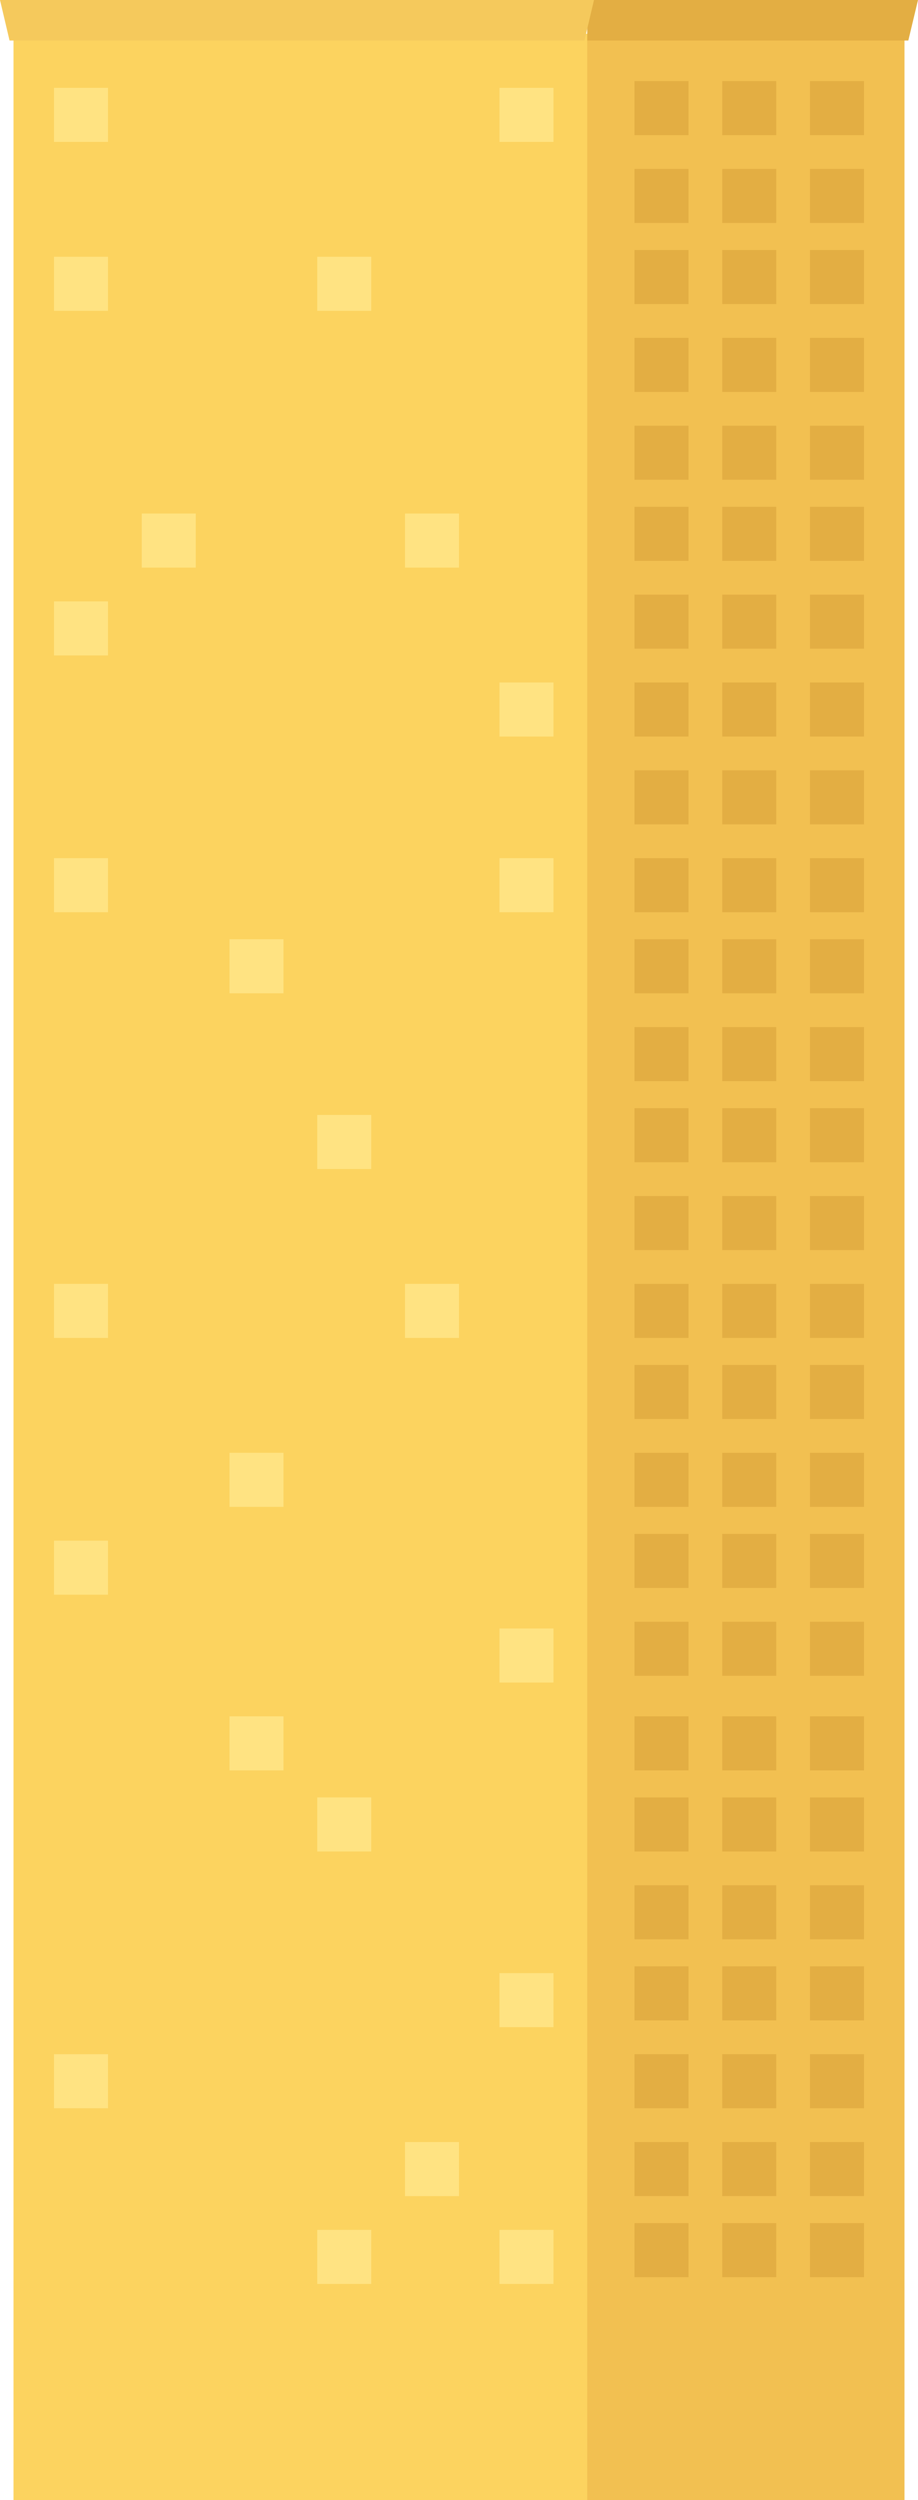 <?xml version="1.0" encoding="UTF-8"?>
<svg width="136px" height="370px" viewBox="0 0 136 370" version="1.1" xmlns="http://www.w3.org/2000/svg" xmlns:xlink="http://www.w3.org/1999/xlink">
    <!-- Generator: sketchtool 48.1 (47250) - http://www.bohemiancoding.com/sketch -->
    <title>264E17D3-8571-4DD3-A050-F371608C7A2B</title>
    <desc>Created with sketchtool.</desc>
    <defs></defs>
    <g id="Продавцам" stroke="none" stroke-width="1" fill="none" fill-rule="evenodd" transform="translate(-1404, -430)">
        <g id="main-01" transform="translate(620, 24)" fill-rule="nonzero">
            <g id="Layer_3" transform="translate(0, 36)">
                <g id="Group" transform="translate(0, 141)">
                    <g transform="translate(7, 0)" id="Дома-задний-план">
                        <g transform="translate(0, 184)">
                            <g id="back_home3" transform="translate(777, 45)">
                                <rect id="Rectangle-path" fill="#FCD35F" x="2" y="5" width="86" height="366"></rect>
                                <rect id="Rectangle-path" fill="#F2C051" x="87" y="5" width="47" height="366"></rect>
                                <g id="Group" transform="translate(94, 12)" fill="#E3AE43">
                                    <g id="Rectangle-path">
                                        <rect x="-2.07930895e-13" y="-6.14508444e-14" width="8" height="8"></rect>
                                        <rect x="13" y="-6.14508444e-14" width="8" height="8"></rect>
                                        <rect x="26" y="-6.14508444e-14" width="8" height="8"></rect>
                                    </g>
                                    <g transform="translate(0, 13)" id="Rectangle-path">
                                        <rect x="-2.07930895e-13" y="0" width="8" height="8"></rect>
                                        <rect x="13" y="0" width="8" height="8"></rect>
                                        <rect x="26" y="0" width="8" height="8"></rect>
                                    </g>
                                    <g transform="translate(0, 25)" id="Rectangle-path">
                                        <rect x="-2.07930895e-13" y="5.74540415e-14" width="8" height="8"></rect>
                                        <rect x="13" y="5.74540415e-14" width="8" height="8"></rect>
                                        <rect x="26" y="5.74540415e-14" width="8" height="8"></rect>
                                    </g>
                                    <g transform="translate(0, 38)" id="Rectangle-path">
                                        <rect x="-2.07930895e-13" y="-1.07330811e-13" width="8" height="8"></rect>
                                        <rect x="13" y="-1.07330811e-13" width="8" height="8"></rect>
                                        <rect x="26" y="-1.07330811e-13" width="8" height="8"></rect>
                                    </g>
                                    <g transform="translate(0, 51)" id="Rectangle-path">
                                        <rect x="-2.07930895e-13" y="-4.97379915e-14" width="8" height="8"></rect>
                                        <rect x="13" y="-4.97379915e-14" width="8" height="8"></rect>
                                        <rect x="26" y="-4.97379915e-14" width="8" height="8"></rect>
                                    </g>
                                    <g transform="translate(0, 63)" id="Rectangle-path">
                                        <rect x="-2.07930895e-13" y="5.05706588e-14" width="8" height="8"></rect>
                                        <rect x="13" y="5.05706588e-14" width="8" height="8"></rect>
                                        <rect x="26" y="5.05706588e-14" width="8" height="8"></rect>
                                    </g>
                                    <g transform="translate(0, 76)" id="Rectangle-path">
                                        <rect x="-2.07930895e-13" y="0" width="8" height="8"></rect>
                                        <rect x="13" y="0" width="8" height="8"></rect>
                                        <rect x="26" y="0" width="8" height="8"></rect>
                                    </g>
                                    <g transform="translate(0, 89)" id="Rectangle-path">
                                        <rect x="-2.07930895e-13" y="5.9452443e-14" width="8" height="8"></rect>
                                        <rect x="13" y="5.9452443e-14" width="8" height="8"></rect>
                                        <rect x="26" y="5.9452443e-14" width="8" height="8"></rect>
                                    </g>
                                    <g transform="translate(0, 102)" id="Rectangle-path">
                                        <rect x="-2.07930895e-13" y="1.1887713e-13" width="8" height="8"></rect>
                                        <rect x="13" y="1.1887713e-13" width="8" height="8"></rect>
                                        <rect x="26" y="1.1887713e-13" width="8" height="8"></rect>
                                    </g>
                                    <g transform="translate(0, 115)" id="Rectangle-path">
                                        <rect x="-2.07930895e-13" y="-2.84217094e-14" width="8" height="8"></rect>
                                        <rect x="13" y="-2.84217094e-14" width="8" height="8"></rect>
                                        <rect x="26" y="-2.84217094e-14" width="8" height="8"></rect>
                                    </g>
                                    <g transform="translate(0, 127)" id="Rectangle-path">
                                        <rect x="-2.07930895e-13" y="-5.93969318e-15" width="8" height="8"></rect>
                                        <rect x="13" y="-5.93969318e-15" width="8" height="8"></rect>
                                        <rect x="26" y="-5.93969318e-15" width="8" height="8"></rect>
                                    </g>
                                    <g transform="translate(0, 140)" id="Rectangle-path">
                                        <rect x="-2.07930895e-13" y="-5.37070388e-14" width="8" height="8"></rect>
                                        <rect x="13" y="-5.37070388e-14" width="8" height="8"></rect>
                                        <rect x="26" y="-5.37070388e-14" width="8" height="8"></rect>
                                    </g>
                                    <g transform="translate(0, 152)" id="Rectangle-path">
                                        <rect x="-2.07930895e-13" y="6.605827e-15" width="8" height="8"></rect>
                                        <rect x="13" y="6.605827e-15" width="8" height="8"></rect>
                                        <rect x="26" y="6.605827e-15" width="8" height="8"></rect>
                                    </g>
                                    <g transform="translate(0, 165)" id="Rectangle-path">
                                        <rect x="-2.07930895e-13" y="-8.10462808e-15" width="8" height="8"></rect>
                                        <rect x="13" y="-8.10462808e-15" width="8" height="8"></rect>
                                        <rect x="26" y="-8.10462808e-15" width="8" height="8"></rect>
                                    </g>
                                    <g transform="translate(0, 178)" id="Rectangle-path">
                                        <rect x="-2.07930895e-13" y="-8.52651283e-14" width="8" height="8"></rect>
                                        <rect x="13" y="-8.52651283e-14" width="8" height="8"></rect>
                                        <rect x="26" y="-8.52651283e-14" width="8" height="8"></rect>
                                    </g>
                                    <g transform="translate(0, 190)" id="Rectangle-path">
                                        <rect x="-2.07930895e-13" y="-1.27675648e-15" width="8" height="8"></rect>
                                        <rect x="13" y="-1.27675648e-15" width="8" height="8"></rect>
                                        <rect x="26" y="-1.27675648e-15" width="8" height="8"></rect>
                                    </g>
                                    <g transform="translate(0, 203)" id="Rectangle-path">
                                        <rect x="-2.07930895e-13" y="-5.4609095e-14" width="8" height="8"></rect>
                                        <rect x="13" y="-5.4609095e-14" width="8" height="8"></rect>
                                        <rect x="26" y="-5.4609095e-14" width="8" height="8"></rect>
                                    </g>
                                    <g transform="translate(0, 215)" id="Rectangle-path">
                                        <rect x="-2.07930895e-13" y="4.4408921e-16" width="8" height="8"></rect>
                                        <rect x="13" y="4.4408921e-16" width="8" height="8"></rect>
                                        <rect x="26" y="4.4408921e-16" width="8" height="8"></rect>
                                    </g>
                                    <g transform="translate(0, 228)" id="Rectangle-path">
                                        <rect x="-2.07930895e-13" y="-8.65973959e-15" width="8" height="8"></rect>
                                        <rect x="13" y="-8.65973959e-15" width="8" height="8"></rect>
                                        <rect x="26" y="-8.65973959e-15" width="8" height="8"></rect>
                                    </g>
                                    <g transform="translate(0, 242)" id="Rectangle-path">
                                        <rect x="-2.07930895e-13" y="-1.42108547e-13" width="8" height="8"></rect>
                                        <rect x="13" y="-1.42108547e-13" width="8" height="8"></rect>
                                        <rect x="26" y="-1.42108547e-13" width="8" height="8"></rect>
                                    </g>
                                    <g transform="translate(0, 254)" id="Rectangle-path">
                                        <rect x="-2.07930895e-13" y="-3.16413562e-15" width="8" height="8"></rect>
                                        <rect x="13" y="-3.16413562e-15" width="8" height="8"></rect>
                                        <rect x="26" y="-3.16413562e-15" width="8" height="8"></rect>
                                    </g>
                                    <g transform="translate(0, 267)" id="Rectangle-path">
                                        <rect x="-2.07930895e-13" y="-1.37667655e-14" width="8" height="8"></rect>
                                        <rect x="13" y="-1.37667655e-14" width="8" height="8"></rect>
                                        <rect x="26" y="-1.37667655e-14" width="8" height="8"></rect>
                                    </g>
                                    <g transform="translate(0, 279)" id="Rectangle-path">
                                        <rect x="-2.07930895e-13" y="-2.2759572e-15" width="8" height="8"></rect>
                                        <rect x="13" y="-2.2759572e-15" width="8" height="8"></rect>
                                        <rect x="26" y="-2.2759572e-15" width="8" height="8"></rect>
                                    </g>
                                    <g transform="translate(0, 292)" id="Rectangle-path">
                                        <rect x="-2.07930895e-13" y="-4.05231404e-15" width="8" height="8"></rect>
                                        <rect x="13" y="-4.05231404e-15" width="8" height="8"></rect>
                                        <rect x="26" y="-4.05231404e-15" width="8" height="8"></rect>
                                    </g>
                                    <g transform="translate(0, 305)" id="Rectangle-path">
                                        <rect x="-2.07930895e-13" y="-1.13686838e-13" width="8" height="8"></rect>
                                        <rect x="13" y="-1.13686838e-13" width="8" height="8"></rect>
                                        <rect x="26" y="-1.13686838e-13" width="8" height="8"></rect>
                                    </g>
                                    <g transform="translate(0, 317)" id="Rectangle-path">
                                        <rect x="-2.07930895e-13" y="3.33066907e-16" width="8" height="8"></rect>
                                        <rect x="13" y="3.33066907e-16" width="8" height="8"></rect>
                                        <rect x="26" y="3.33066907e-16" width="8" height="8"></rect>
                                    </g>
                                </g>
                                <rect id="Rectangle-path" fill="#FFE382" x="74" y="13" width="8" height="8"></rect>
                                <rect id="Rectangle-path" fill="#FFE382" x="47" y="38" width="8" height="8"></rect>
                                <rect id="Rectangle-path" fill="#FFE382" x="60" y="76" width="8" height="8"></rect>
                                <rect id="Rectangle-path" fill="#FFE382" x="74" y="101" width="8" height="8"></rect>
                                <rect id="Rectangle-path" fill="#FFE382" x="74" y="127" width="8" height="8"></rect>
                                <rect id="Rectangle-path" fill="#FFE382" x="47" y="165" width="8" height="8"></rect>
                                <rect id="Rectangle-path" fill="#FFE382" x="60" y="190" width="8" height="8"></rect>
                                <rect id="Rectangle-path" fill="#FFE382" x="74" y="241" width="8" height="8"></rect>
                                <rect id="Rectangle-path" fill="#FFE382" x="47" y="266" width="8" height="8"></rect>
                                <rect id="Rectangle-path" fill="#FFE382" x="74" y="292" width="8" height="8"></rect>
                                <rect id="Rectangle-path" fill="#FFE382" x="60" y="317" width="8" height="8"></rect>
                                <rect id="Rectangle-path" fill="#FFE382" x="47" y="330" width="8" height="8"></rect>
                                <rect id="Rectangle-path" fill="#FFE382" x="74" y="330" width="8" height="8"></rect>
                                <rect id="Rectangle-path" fill="#FFE382" x="8" y="13" width="8" height="8"></rect>
                                <rect id="Rectangle-path" fill="#FFE382" x="8" y="38" width="8" height="8"></rect>
                                <rect id="Rectangle-path" fill="#FFE382" x="21" y="76" width="8" height="8"></rect>
                                <rect id="Rectangle-path" fill="#FFE382" x="8" y="89" width="8" height="8"></rect>
                                <rect id="Rectangle-path" fill="#FFE382" x="8" y="127" width="8" height="8"></rect>
                                <rect id="Rectangle-path" fill="#FFE382" x="34" y="139" width="8" height="8"></rect>
                                <rect id="Rectangle-path" fill="#FFE382" x="8" y="190" width="8" height="8"></rect>
                                <rect id="Rectangle-path" fill="#FFE382" x="34" y="215" width="8" height="8"></rect>
                                <rect id="Rectangle-path" fill="#FFE382" x="8" y="228" width="8" height="8"></rect>
                                <rect id="Rectangle-path" fill="#FFE382" x="34" y="254" width="8" height="8"></rect>
                                <rect id="Rectangle-path" fill="#FFE382" x="8" y="304" width="8" height="8"></rect>
                                <polygon id="Shape" fill="#E3AE43" points="134.565 6 87 6 87 -7.66053887e-15 136 -7.66053887e-15"></polygon>
                                <polygon id="Shape" fill="#F5C95C" points="86.585 6 1.415 6 3.72035736e-13 -7.66053887e-15 88 -7.66053887e-15"></polygon>
                            </g>
                        </g>
                    </g>
                </g>
            </g>
        </g>
    </g>
</svg>